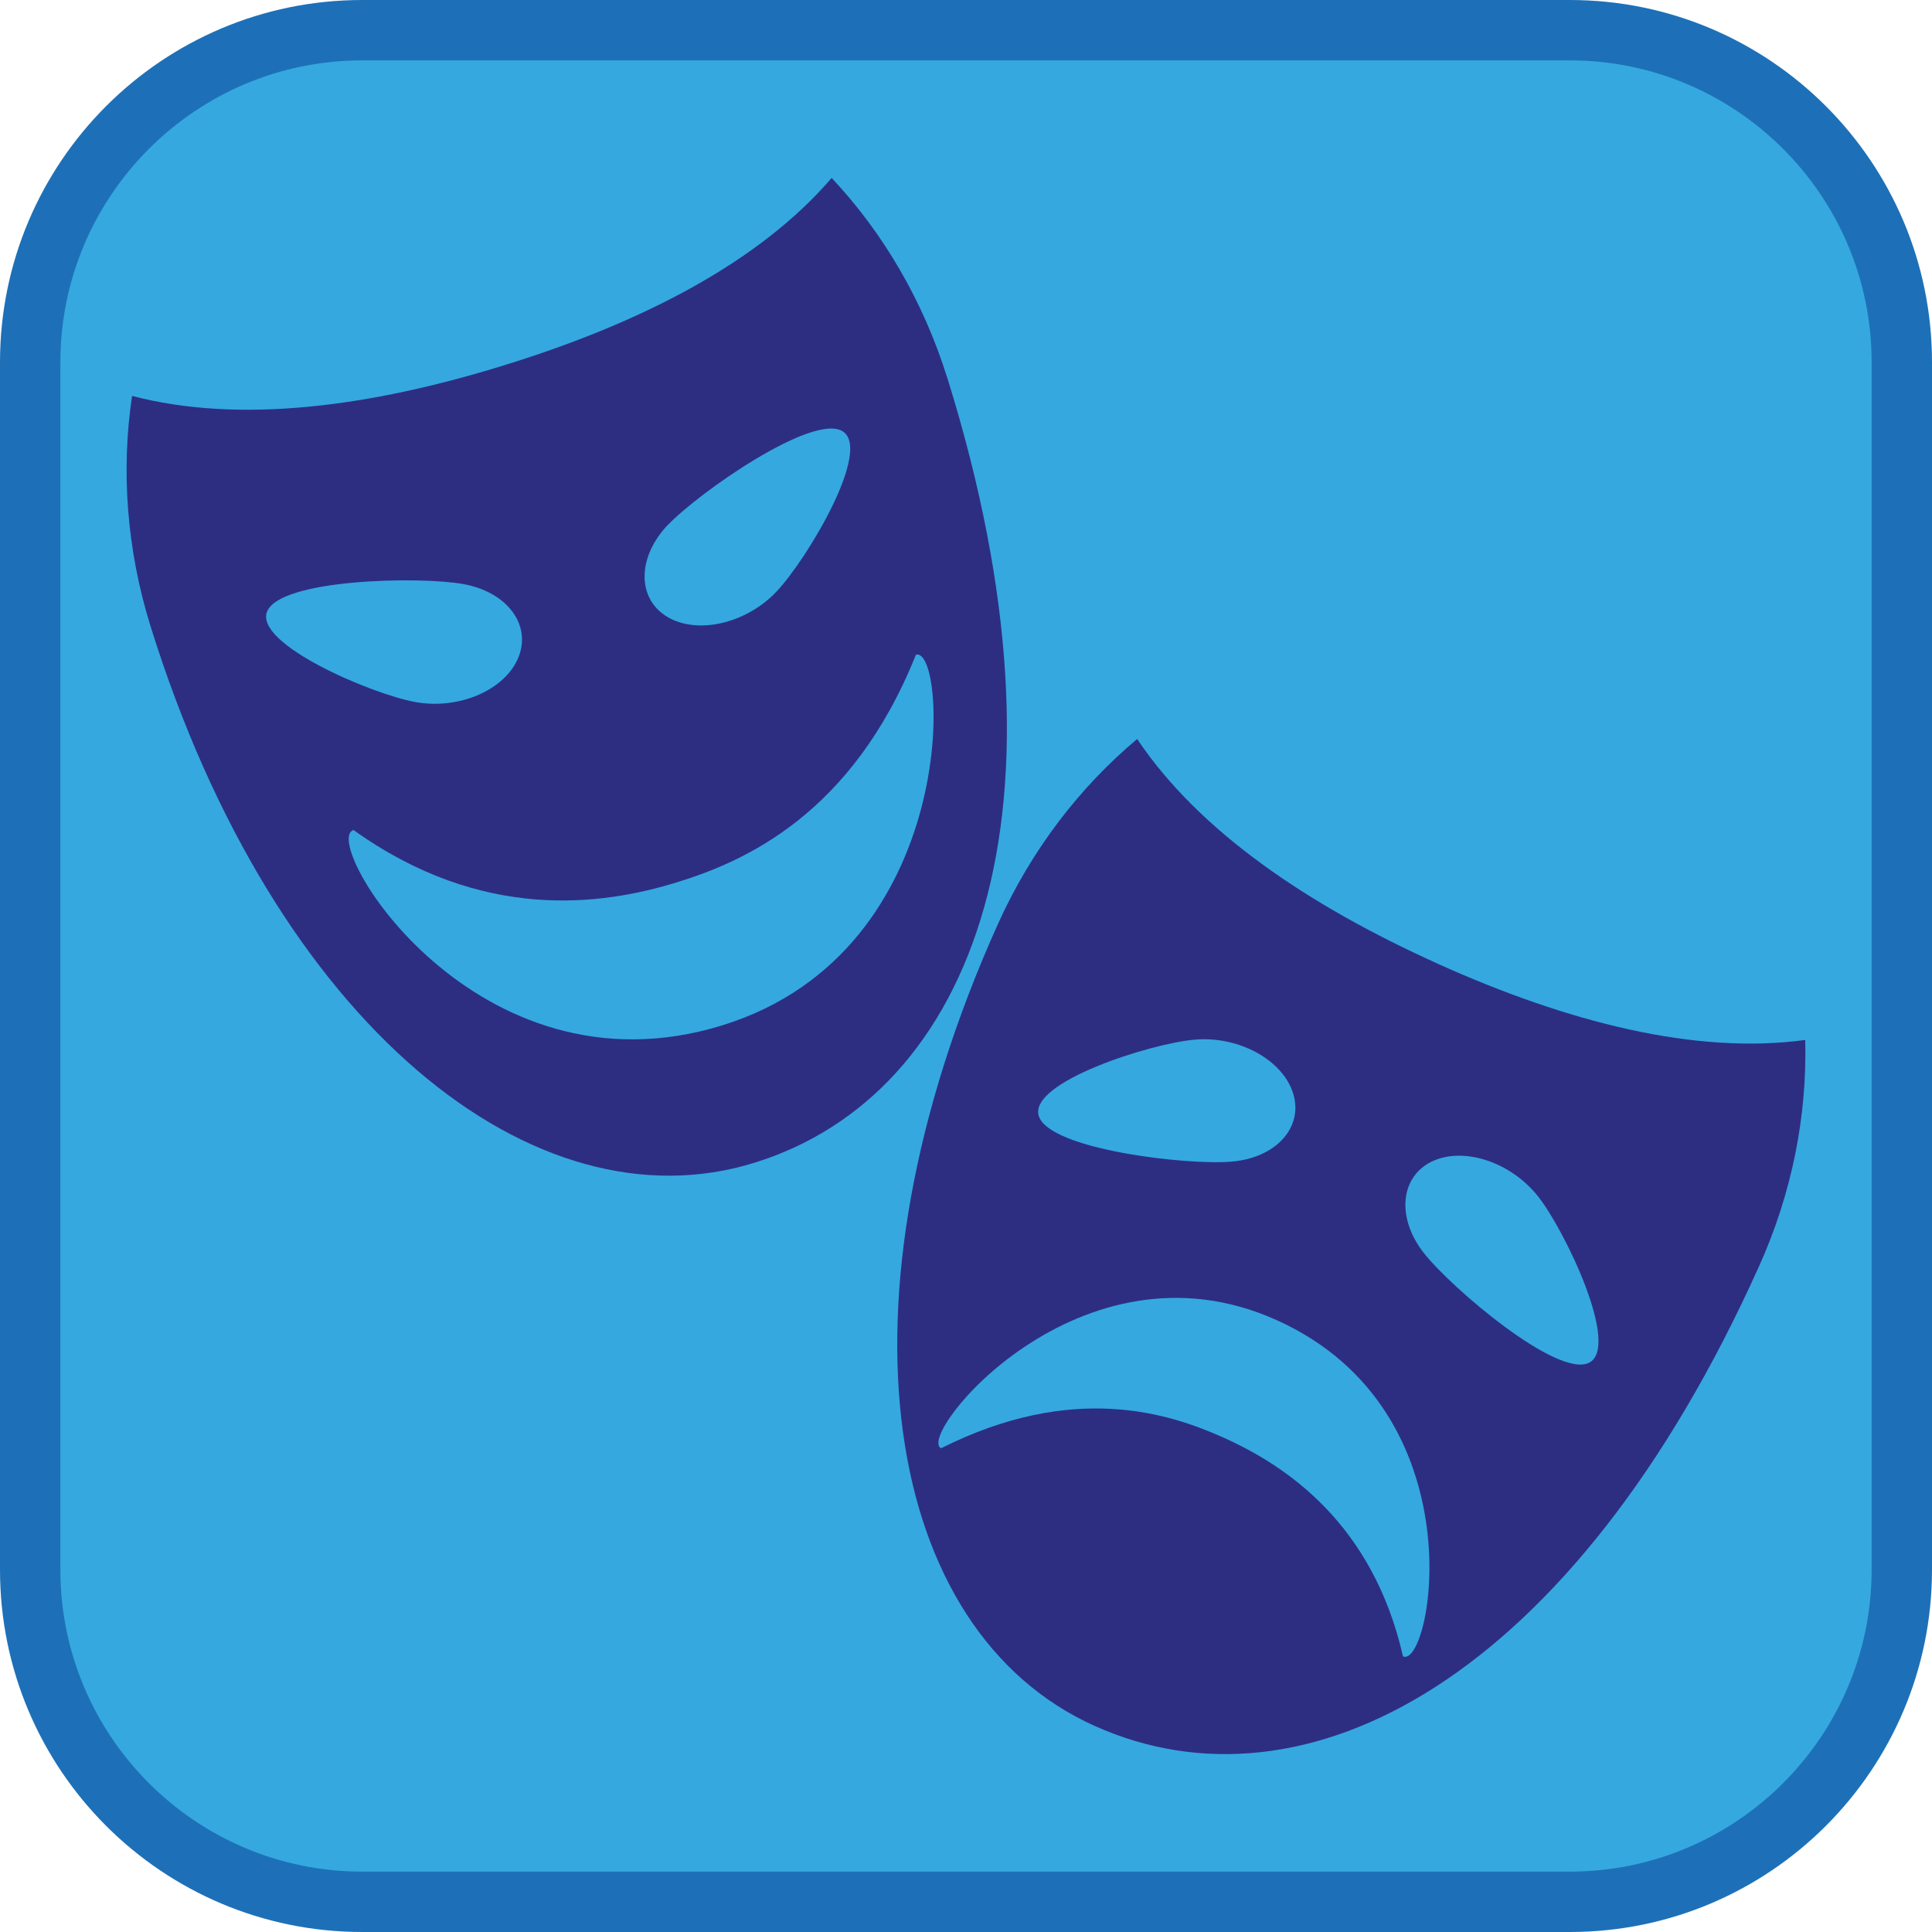 <?xml version="1.0" encoding="UTF-8"?><svg xmlns="http://www.w3.org/2000/svg" viewBox="0 0 128 128"><defs><style>.cls-1{fill:#1d70b7;}.cls-2{fill:#35a8e0;}.cls-3{fill:#2d2e82;}</style></defs><g id="cuadrobase"><g><rect class="cls-2" x="2" y="2" width="124" height="124" rx="22" ry="22"/><path class="cls-1" d="M104,4c11.03,0,20,8.97,20,20V104c0,11.03-8.97,20-20,20H24c-11.03,0-20-8.97-20-20V24C4,12.97,12.97,4,24,4H104m0-4H24C10.75,0,0,10.75,0,24V104C0,117.25,10.75,128,24,128H104c13.25,0,24-10.75,24-24V24c0-13.25-10.75-24-24-24h0Z"/></g></g><g id="figura"><g><path class="cls-3" d="M62.77,25.07c-1.61-5.17-4.29-9.68-7.67-13.28-4.78,5.56-12.52,9.56-21.57,12.37-9.05,2.82-17.69,3.93-24.78,2.07-.73,4.88-.38,10.11,1.23,15.28,8.25,26.46,25.45,40.06,40.02,35.52,14.58-4.54,21.71-23.28,12.77-51.97Zm-18.53,9.72c2.02-2.13,9.59-7.43,11.58-6.22,1.99,1.22-2.36,8.5-4.38,10.63-2.02,2.13-5.27,2.87-7.26,1.65-1.99-1.22-1.96-3.94,.06-6.07Zm-26.54,5.72c.89-2.16,10.13-2.34,13.02-1.81,2.89,.53,4.51,2.71,3.62,4.87-.89,2.16-3.95,3.47-6.84,2.94-2.89-.53-10.69-3.85-9.8-6.01Zm30.19,27.41c-16.42,5.11-26.76-12.21-24.47-12.93,8.5,6.08,16.41,5.03,21.51,3.44,4.41-1.37,11.53-4.49,15.75-15.05,2.11-.65,3.1,19.59-12.79,24.54Z"/><path class="cls-3" d="M95.26,63.85c-8.64-3.89-15.84-8.8-19.92-14.89-3.78,3.17-6.99,7.31-9.22,12.25-11.38,25.27-7.53,46.86,6.39,53.13,13.92,6.27,31.68-3.02,44.02-30.42,2.23-4.94,3.2-10.09,3.07-15.02-7.26,.99-15.71-1.16-24.35-5.05Zm-16.11,5.03c2.93-.26,5.85,1.35,6.53,3.58,.68,2.23-1.14,4.25-4.07,4.5-2.93,.26-12.11-.8-12.79-3.03-.68-2.23,7.4-4.8,10.33-5.05Zm13.8,40.85c-2-8.76-7.69-12.6-11.88-14.48-3.62-1.63-9.98-3.69-18.72,.7-1.73-.79,9.18-14.37,22.23-8.49,13.48,6.07,10.26,23.12,8.37,22.28Zm12.32-19.44c-2.1,1.02-9.13-4.97-10.94-7.28s-1.58-5.02,.52-6.05c2.1-1.02,5.26,.02,7.07,2.33,1.81,2.31,5.45,9.97,3.35,11Z"/></g></g></svg>